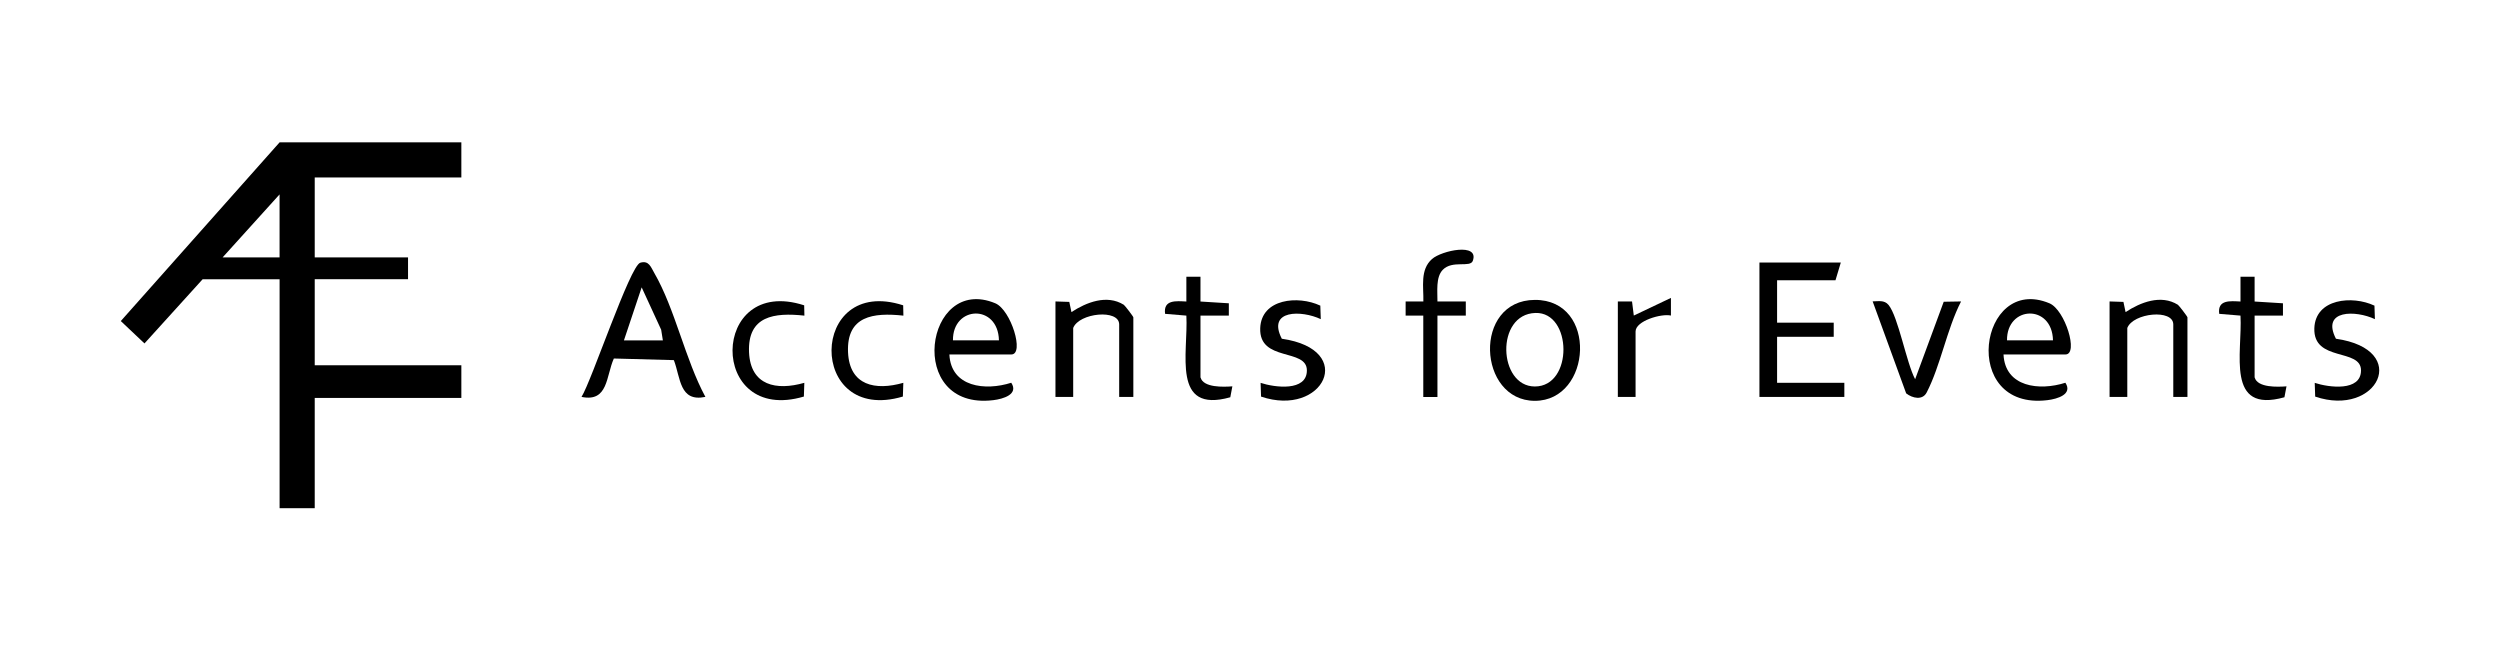 <?xml version="1.0" encoding="UTF-8"?><svg id="Laag_2" xmlns="http://www.w3.org/2000/svg" viewBox="0 0 988.4 257.19"><g id="Laag_1-2"><path d="M182.4,56.27v13.89h-57.97v31.61h36.89v8.62h-36.89v34.01h57.97v12.93h-57.97v43.59h-13.89v-90.52h-30.42l-23,25.38-9.36-8.85,62.78-70.65h71.87-.01ZM110.53,101.77v-24.91l-22.52,24.91s22.52,0,22.52,0Z"/><polygon points="727.78 103.8 725.68 110.8 702.59 110.8 702.59 127.56 724.98 127.56 724.98 133.16 702.59 133.16 702.59 151.35 729.18 151.35 729.18 156.92 695.61 156.92 695.61 103.8 727.78 103.8"/><path d="M278.85,156.92c-10.22,2.13-9.75-7.5-12.43-14.54l-23.73-.64c-3.12,6.98-2.19,17.37-12.78,15.18,4.03-6.42,19.15-51.78,23.21-53.04,3.44-1.05,4.23,1.78,5.55,4.03,8.23,14.22,12.23,34.24,20.2,48.98v.03ZM262.07,134.56l-.67-4.2-7.71-16.75-7.01,20.96h15.38Z"/><path d="M375.35,140.17c.64,12.9,14.19,14.45,24.46,11.15,3.01,4.58-3.18,6.42-7.12,6.89-34.91,4.2-27.03-49.94.82-38.3,6.19,2.6,11.62,20.23,6.33,20.23h-24.46l-.03.03ZM394.94,134.56c-.32-14.48-18.33-13.78-18.18,0h18.18Z"/><path d="M792.11,140.17c.64,12.9,14.19,14.45,24.46,11.15,3.01,4.58-3.18,6.42-7.12,6.89-34.91,4.2-27.03-49.94.82-38.3,6.19,2.6,11.62,20.23,6.33,20.23h-24.46l-.03.03ZM811.67,134.56c-.32-14.48-18.33-13.78-18.18,0h18.18Z"/><path d="M606.82,118.57c25.01-.12,22.62,39.9,0,39.9s-24.64-39.78,0-39.9ZM607.05,123.73c-15.91.47-14.74,29.07-.23,29.07,15.27,0,14.8-29.51.23-29.07Z"/><path d="M417.3,119.18l5.46.18.85,4.03c5.87-3.85,13.98-7.09,20.7-2.89.38.23,3.77,4.64,3.77,4.96v31.47h-5.6v-28.66c0-6.19-15.88-4.58-18.18,1.4v27.26h-7.01v-37.74h.03Z"/><path d="M834.06,119.18l5.46.18.85,4.03c5.87-3.85,13.98-7.09,20.69-2.89.38.23,3.77,4.64,3.77,4.96v31.47h-5.6v-28.66c0-6.19-15.88-4.58-18.18,1.4v27.26h-7.01v-37.74h.03Z"/><path d="M562.74,124.78h-7.01v-5.58h7.01c.15-5.78-1.4-12.55,3.44-16.81,3.77-3.33,18.74-6.57,16.11.73-1.02,2.83-8.03-.38-11.85,3.53-2.89,2.95-2.07,8.73-2.13,12.55h11.21v5.58h-11.21v32.17h-5.6v-32.17h.03Z"/><path d="M522,120.78l.18,5.4c-7.5-3.56-21.34-3.85-15.41,7.74,29.95,4.29,16.35,31.23-8.2,22.88l-.18-5.43c5.58,1.84,18.27,3.5,18.3-4.9.03-8.96-18.94-3.21-18.45-16.73.44-11.73,15.06-12.99,23.7-8.93l.06-.03Z"/><path d="M938.76,120.78l.18,5.4c-7.5-3.56-21.34-3.85-15.41,7.74,29.95,4.29,16.35,31.23-8.2,22.88l-.18-5.43c5.58,1.84,18.27,3.5,18.3-4.9.03-8.96-18.94-3.21-18.45-16.73.44-11.73,15.06-12.99,23.7-8.93l.06-.03Z"/><path d="M474.65,149.24c1.14,4.09,9.08,3.77,12.58,3.5l-.82,4.32c-23.38,6.57-16.55-17.54-17.37-32.28l-8.41-.7c-.76-5.66,4.35-5.08,8.41-4.87v-9.81h5.58v9.81l11.21.7v4.87h-11.21v24.46h.03Z"/><path d="M891.41,149.24c1.14,4.09,9.08,3.77,12.58,3.5l-.82,4.32c-23.38,6.57-16.55-17.54-17.37-32.28l-8.41-.7c-.76-5.66,4.35-5.08,8.41-4.87v-9.81h5.58v9.81l11.21.7v4.87h-11.21v24.46h.03Z"/><path d="M757.17,149.92l11.3-30.62,6.86-.12c-5.6,10.86-8.11,25.39-13.6,35.99-1.63,3.18-5.6,2.31-8.11.35l-13.25-36.37c2.22,0,4.58-.64,6.28,1.4,3.82,4.61,7.09,22.97,10.51,29.36h.03Z"/><path d="M317.94,120.7l.09,4.09c-11.88-1.28-22.5.06-21.89,14.48.58,13.22,10.83,15.24,21.86,12.08l-.18,5.43c-38,11.24-37.25-48.13.09-36.08h.03Z"/><path d="M357.08,120.7l.09,4.09c-11.88-1.28-22.5.06-21.89,14.48.58,13.22,10.83,15.24,21.86,12.08l-.18,5.43c-38,11.24-37.25-48.13.09-36.08h.03Z"/><path d="M639.66,119.18h5.58l.7,5.58,14.68-6.98v6.98c-3.77-.88-13.98,2.1-13.98,6.3v25.86h-7.01v-37.74h.03Z"/></g></svg>